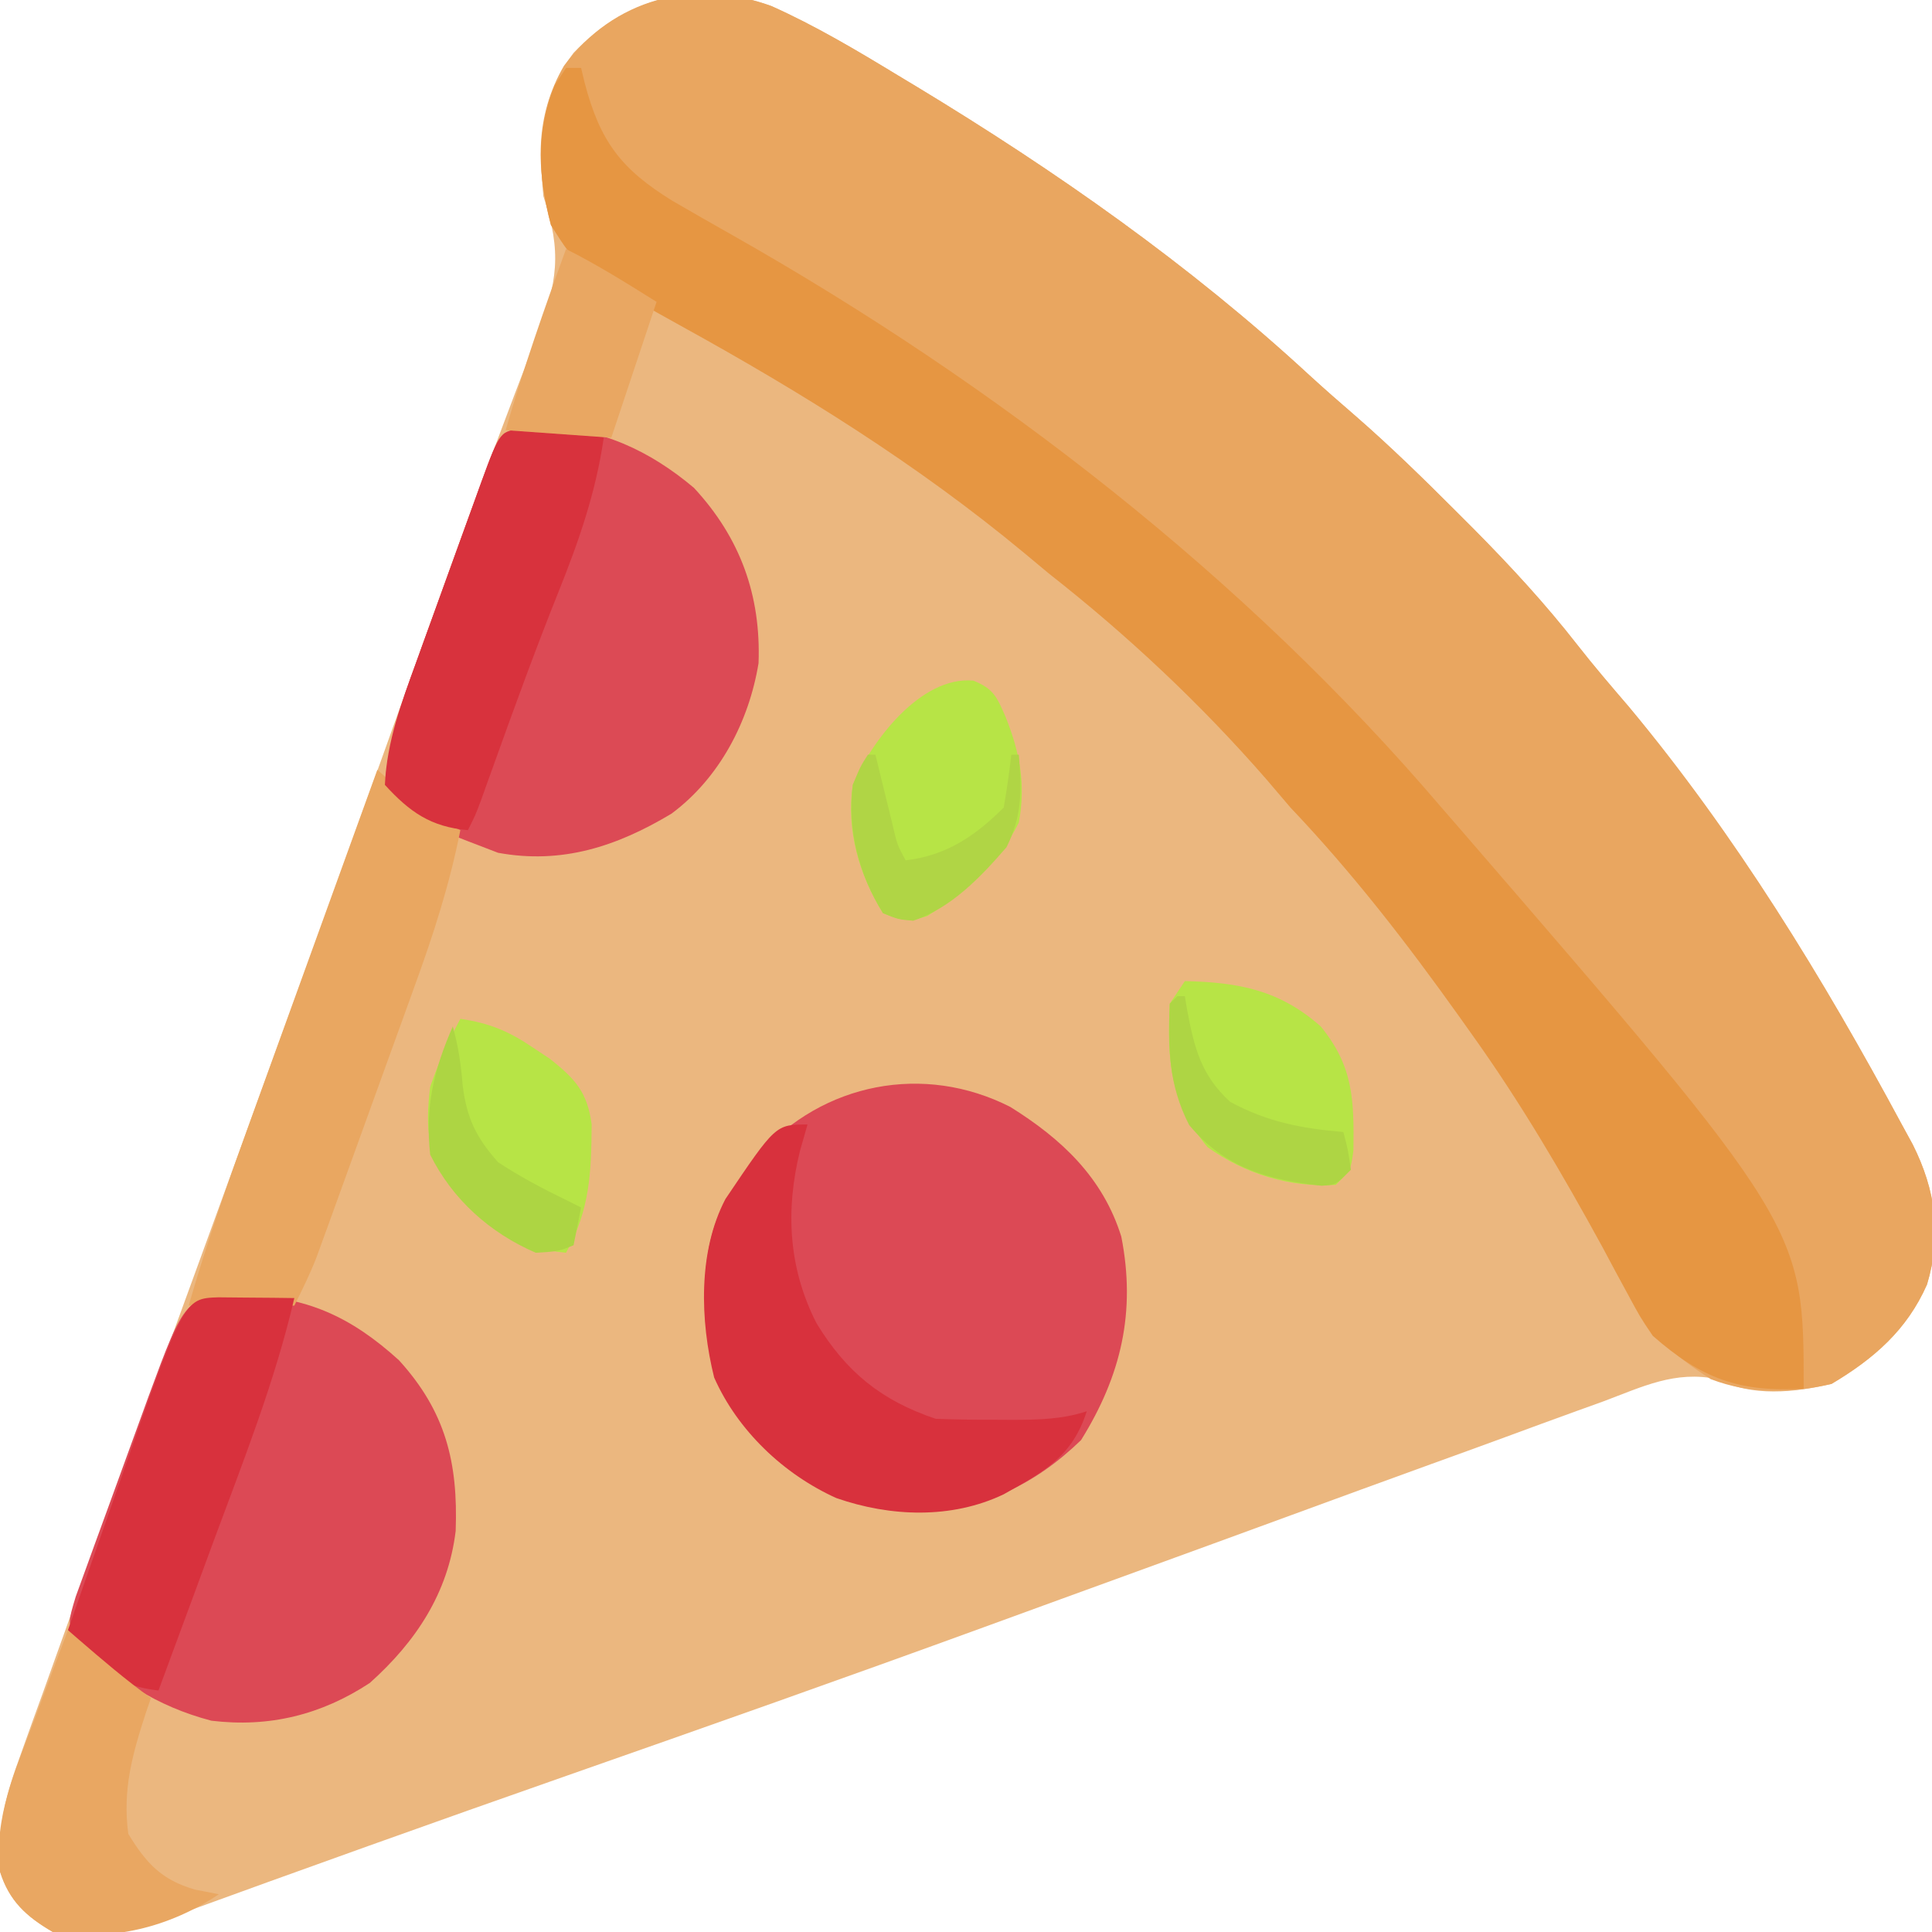 <?xml version="1.0" encoding="UTF-8"?>
<svg version="1.1" xmlns="http://www.w3.org/2000/svg" width="256" height="256">
<path d="M0 0 C5.849 2.614 11.328 5.88 16.796 9.203 C17.613 9.695 18.431 10.187 19.273 10.693 C37.683 21.839 55.487 34.315 71.319 48.938 C73.361 50.805 75.431 52.616 77.526 54.422 C82.108 58.422 86.436 62.651 90.733 66.953 C91.527 67.747 92.32 68.542 93.138 69.36 C97.992 74.265 102.561 79.214 106.808 84.656 C108.993 87.456 111.296 90.133 113.608 92.828 C127.734 109.779 139.362 128.805 149.796 148.203 C150.274 149.078 150.752 149.954 151.245 150.855 C154.275 156.904 155.106 162.84 153.136 169.402 C150.477 175.445 146.076 179.253 140.483 182.578 C135.544 183.727 129.956 184.307 125.356 181.956 C119.774 180.776 115.476 182.937 110.237 184.898 C109.086 185.313 107.935 185.727 106.75 186.154 C103.604 187.291 100.465 188.443 97.328 189.603 C94.008 190.826 90.68 192.027 87.354 193.23 C81.164 195.473 74.98 197.733 68.799 200.001 C62.055 202.476 55.305 204.935 48.554 207.391 C46.278 208.218 44.002 209.046 41.727 209.874 C40.613 210.279 39.499 210.684 38.352 211.102 C34.968 212.334 31.584 213.568 28.201 214.803 C9.797 221.515 -8.672 228.035 -27.16 234.512 C-44.619 240.63 -62.033 246.866 -79.416 253.198 C-84.872 255.165 -89.409 255.879 -95.204 255.203 C-98.707 253.16 -100.978 251.105 -102.204 247.203 C-102.533 241.847 -101.615 237.562 -99.782 232.586 C-99.527 231.866 -99.271 231.145 -99.008 230.403 C-98.167 228.041 -97.311 225.685 -96.454 223.328 C-95.853 221.651 -95.253 219.973 -94.654 218.294 C-93.133 214.045 -91.598 209.8 -90.058 205.557 C-89.281 203.415 -88.506 201.272 -87.733 199.129 C-85.131 191.92 -82.509 184.719 -79.878 177.522 C-75.767 166.274 -71.673 155.02 -67.579 143.766 C-67.153 142.594 -66.727 141.423 -66.287 140.216 C-61.607 127.351 -56.937 114.483 -52.302 101.602 C-51.91 100.512 -51.517 99.422 -51.113 98.3 C-49.206 92.998 -47.303 87.696 -45.404 82.392 C-42.201 73.457 -38.978 64.535 -35.603 55.664 C-35.068 54.249 -34.534 52.835 -33.999 51.42 C-33.054 48.918 -32.089 46.427 -31.11 43.937 C-28.327 36.594 -27.714 32.672 -30.204 25.203 C-30.908 18.064 -30.565 12.088 -26.204 6.203 C-19.109 -1.234 -9.777 -3.535 0 0 Z " fill="#EBB77F" transform="translate(102.204,0.797)"/>
<path d="M0 0 C5.849 2.614 11.328 5.88 16.796 9.203 C18.022 9.941 18.022 9.941 19.273 10.693 C37.683 21.839 55.487 34.315 71.319 48.938 C73.361 50.805 75.431 52.616 77.526 54.422 C82.108 58.422 86.436 62.651 90.733 66.953 C91.527 67.747 92.32 68.542 93.138 69.36 C97.992 74.265 102.561 79.214 106.808 84.656 C108.993 87.456 111.296 90.133 113.608 92.828 C127.734 109.779 139.362 128.805 149.796 148.203 C150.274 149.078 150.752 149.954 151.245 150.855 C154.275 156.904 155.106 162.84 153.136 169.402 C150.477 175.445 146.076 179.253 140.483 182.578 C134.998 183.854 129.774 183.95 124.483 181.953 C119.613 178.782 116.357 176.044 113.597 170.871 C113.033 169.833 112.469 168.795 111.888 167.725 C111.301 166.625 110.713 165.524 110.108 164.391 C104.767 154.634 99.268 145.245 92.796 136.203 C92.26 135.448 91.723 134.693 91.171 133.915 C84.201 124.141 77.068 114.912 68.796 106.203 C67.706 104.938 66.622 103.667 65.546 102.391 C56.825 92.395 47.219 83.389 36.796 75.203 C35.689 74.287 34.585 73.367 33.483 72.445 C19.389 60.745 3.976 51.162 -12.05 42.336 C-25.553 34.834 -25.553 34.834 -29.204 29.016 C-31.14 21.634 -31.377 14.67 -27.478 7.922 C-20.903 -0.952 -10.348 -3.741 0 0 Z " fill="#E9A660" transform="translate(102.204,0.797)"/>
<path d="M0 0 C0.66 0 1.32 0 2 0 C2.159 0.664 2.317 1.328 2.48 2.012 C4.527 9.756 7.282 13.412 14.125 17.625 C16.759 19.157 19.406 20.664 22.059 22.165 C56.942 41.927 89.903 67.38 116 98 C116.812 98.935 117.624 99.869 118.461 100.832 C164 153.523 164 153.523 164 175 C155.51 175.509 150.474 173.695 144 168 C142.306 165.489 142.306 165.489 140.801 162.668 C140.237 161.63 139.673 160.592 139.092 159.522 C138.505 158.422 137.917 157.321 137.312 156.188 C131.971 146.431 126.472 137.042 120 128 C119.464 127.245 118.927 126.49 118.375 125.712 C111.405 115.938 104.272 106.709 96 98 C94.91 96.735 93.826 95.464 92.75 94.188 C84.029 84.192 74.424 75.186 64 67 C62.894 66.084 61.789 65.164 60.688 64.242 C46.593 52.541 31.181 42.959 15.154 34.133 C1.651 26.631 1.651 26.631 -2 20.812 C-3.685 14.39 -4.025 8.519 -1.5 2.312 C-1.005 1.549 -0.51 0.786 0 0 Z " fill="#E69642" transform="translate(75,9)"/>
<path d="M0 0 C6.796 4.232 12.274 9.362 14.711 17.184 C16.676 27.172 14.683 35.622 9.383 44.141 C3.297 50.057 -3.626 53.334 -12.117 53.703 C-20.179 53.506 -26.349 51.112 -32.242 45.578 C-39.124 37.944 -40.784 31.416 -40.312 21.18 C-39.698 15.868 -38.217 12.443 -34.867 8.328 C-34.359 7.684 -33.851 7.039 -33.328 6.375 C-24.83 -3.211 -11.44 -5.822 0 0 Z " fill="#DC4955" transform="translate(133.867,146.672)"/>
<path d="M0 0 C8.616 0.085 14.606 2.87 20.938 8.625 C27.1 15.414 28.77 22.136 28.441 31.23 C27.451 39.451 23.177 45.904 17.062 51.375 C10.651 55.592 3.732 57.312 -3.938 56.375 C-11.241 54.447 -16.771 50.852 -21.938 45.375 C-22.938 43.375 -22.938 43.375 -21.905 39.938 C-21.377 38.461 -20.84 36.987 -20.297 35.516 C-20.014 34.734 -19.731 33.952 -19.44 33.146 C-18.838 31.487 -18.232 29.829 -17.624 28.173 C-16.697 25.652 -15.783 23.127 -14.871 20.602 C-14.285 18.989 -13.697 17.377 -13.109 15.766 C-12.837 15.015 -12.565 14.265 -12.285 13.492 C-7.392 0.224 -7.392 0.224 0 0 Z " fill="#DC4955" transform="translate(31.938,171.625)"/>
<path d="M0 0 C7.724 0.08 14.255 3.127 20.137 8.078 C26.271 14.691 29.032 22.324 28.699 31.309 C27.434 39.046 23.523 46.539 17.156 51.258 C9.917 55.596 2.652 57.986 -5.812 56.438 C-18.109 51.734 -18.109 51.734 -20.812 47.438 C-20.365 41.688 -18.661 36.648 -16.688 31.258 C-16.227 29.978 -16.227 29.978 -15.757 28.672 C-15.112 26.881 -14.463 25.091 -13.811 23.302 C-12.809 20.553 -11.818 17.8 -10.828 15.047 C-10.199 13.304 -9.568 11.562 -8.938 9.82 C-8.64 8.994 -8.342 8.168 -8.035 7.317 C-5.455 0.258 -5.455 0.258 0 0 Z " fill="#DC4A55" transform="translate(71.812,56.562)"/>
<path d="M0 0 C0.459 0.41 0.918 0.82 1.391 1.242 C2.311 2.05 2.311 2.05 3.25 2.875 C3.853 3.409 4.457 3.942 5.078 4.492 C6.974 5.98 8.813 7.003 11 8 C9.583 15.159 7.434 21.825 4.938 28.676 C4.546 29.763 4.154 30.851 3.75 31.971 C2.925 34.256 2.098 36.539 1.269 38.822 C-0.002 42.317 -1.263 45.815 -2.523 49.314 C-3.328 51.539 -4.132 53.764 -4.938 55.988 C-5.315 57.033 -5.692 58.078 -6.08 59.154 C-6.434 60.126 -6.788 61.098 -7.152 62.099 C-7.462 62.951 -7.771 63.803 -8.09 64.681 C-8.937 66.84 -9.963 68.926 -11 71 C-15.62 71 -20.24 71 -25 71 C-22.631 62.765 -19.818 54.731 -16.895 46.68 C-16.405 45.326 -15.916 43.973 -15.428 42.62 C-14.153 39.091 -12.875 35.563 -11.596 32.036 C-10.286 28.423 -8.98 24.809 -7.674 21.195 C-5.119 14.129 -2.561 7.064 0 0 Z " fill="#E9A761" transform="translate(50,102)"/>
<path d="M0 0 C-0.33 1.155 -0.66 2.31 -1 3.5 C-2.937 11.357 -2.536 19.029 1.188 26.328 C5.133 32.804 9.806 36.602 17 39 C19.657 39.097 22.281 39.139 24.938 39.125 C25.654 39.129 26.37 39.133 27.107 39.137 C30.542 39.13 33.719 39.08 37 38 C35.074 44.036 31.315 45.998 26 49 C19.077 52.311 10.966 51.991 3.812 49.5 C-3.132 46.365 -9.264 40.564 -12.371 33.527 C-14.24 26.017 -14.527 16.837 -10.875 9.875 C-4.222 0 -4.222 0 0 0 Z " fill="#D8313D" transform="translate(107,149)"/>
<path d="M0 0 C0.991 0.003 1.983 0.005 3.004 0.008 C3.993 0.005 4.981 0.003 6 0 C8.566 0.133 8.566 0.133 10.566 1.133 C9.505 8.444 7.261 14.843 4.531 21.656 C1.564 29.06 -1.159 36.542 -3.856 44.048 C-4.178 44.942 -4.5 45.836 -4.832 46.758 C-5.117 47.554 -5.403 48.351 -5.697 49.172 C-6.434 51.133 -6.434 51.133 -7.434 53.133 C-12.349 52.699 -15.135 50.745 -18.434 47.133 C-18.174 41.402 -16.261 36.285 -14.309 30.953 C-13.848 29.673 -13.848 29.673 -13.378 28.367 C-12.733 26.576 -12.084 24.786 -11.432 22.997 C-10.43 20.248 -9.439 17.496 -8.449 14.742 C-7.82 13 -7.189 11.258 -6.559 9.516 C-6.261 8.69 -5.963 7.864 -5.656 7.013 C-3.157 0.172 -3.157 0.172 0 0 Z " fill="#D8323D" transform="translate(69.434,56.867)"/>
<path d="M0 0 C1.792 0.017 1.792 0.017 3.621 0.035 C5.417 0.049 5.417 0.049 7.25 0.062 C8.177 0.074 9.104 0.086 10.059 0.098 C7.493 11.142 3.302 21.675 -0.629 32.285 C-1.338 34.21 -2.047 36.135 -2.756 38.061 C-4.48 42.741 -6.209 47.42 -7.941 52.098 C-12.064 51.592 -13.942 50.568 -16.754 47.535 C-17.661 46.574 -17.661 46.574 -18.586 45.594 C-19.033 45.1 -19.481 44.606 -19.941 44.098 C-18.311 39.419 -16.675 34.741 -15.034 30.066 C-14.478 28.479 -13.923 26.891 -13.37 25.303 C-4.604 0.153 -4.604 0.153 0 0 Z " fill="#D8313D" transform="translate(28.941,171.902)"/>
<path d="M0 0 C0.459 0.398 0.918 0.797 1.391 1.207 C4.523 3.911 7.639 6.58 11 9 C10.783 9.629 10.567 10.258 10.344 10.906 C8.529 16.485 7.219 21.139 8 27 C10.403 30.933 12.419 33.089 16.812 34.375 C17.864 34.581 18.916 34.788 20 35 C13.434 39.377 5.854 41.25 -2 40 C-5.503 37.957 -7.774 35.902 -9 32 C-9.826 24.791 -7.021 18.72 -4.5 12.062 C-4.071 10.902 -3.641 9.741 -3.199 8.545 C-2.143 5.693 -1.076 2.845 0 0 Z " fill="#E9A762" transform="translate(9,216)"/>
<path d="M0 0 C2.694 1.086 3.114 2.181 4.266 4.812 C6.158 9.535 6.949 13.772 6.016 18.812 C3.229 24.386 -0.938 27.841 -6.109 31.188 C-8.549 32.001 -9.61 31.784 -11.984 30.812 C-15.146 25.719 -16.882 19.758 -15.984 13.812 C-13.592 8.131 -7.02 -0.663 0 0 Z " fill="#B7E446" transform="translate(128.984,90.188)"/>
<path d="M0 0 C7.139 0.161 12.542 1.183 18 6 C22.33 11.304 22.421 15.682 22.336 22.426 C22 25 22 25 20 27 C13.887 27.38 7.954 25.542 3 22 C-1.991 15.985 -2.364 10.521 -2 3 C-1.34 2.01 -0.68 1.02 0 0 Z " fill="#B7E446" transform="translate(157,130)"/>
<path d="M0 0 C3.847 0.564 6.414 1.633 9.625 3.812 C10.38 4.314 11.136 4.815 11.914 5.332 C15.221 7.977 16.827 9.706 17.398 13.988 C17.353 20.416 17.159 25.34 14 31 C7.533 30.384 3.35 27.767 -0.812 22.875 C-4.37 18.199 -4.686 14.775 -4 9 C-2.916 5.858 -1.554 2.935 0 0 Z " fill="#B7E446" transform="translate(61,135)"/>
<path d="M0 0 C4.142 2.071 8.073 4.546 12 7 C10.02 12.94 8.04 18.88 6 25 C-0.93 24.505 -0.93 24.505 -8 24 C-5.659 15.867 -2.898 7.948 0 0 Z " fill="#E9A762" transform="translate(75,33)"/>
<path d="M0 0 C0.743 2.717 1.082 5.02 1.312 7.875 C1.861 12.159 3.076 14.711 6 18 C8.893 19.905 11.885 21.491 15 23 C15.66 23.33 16.32 23.66 17 24 C16.67 25.65 16.34 27.3 16 29 C14 29.812 14 29.812 11 30 C4.909 27.372 -0.02 22.959 -3 17 C-3.687 10.63 -2.541 5.823 0 0 Z " fill="#ADD543" transform="translate(60,136)"/>
<path d="M0 0 C0.33 0 0.66 0 1 0 C1.098 0.592 1.196 1.183 1.297 1.793 C2.247 6.811 3.111 10.426 7 14 C12.004 16.694 16.433 17.512 22 18 C22.625 20.375 22.625 20.375 23 23 C21 25 21 25 19.117 25.117 C11.951 24.343 6.277 22.744 1.562 17.062 C-1.187 11.674 -1.198 6.946 -1 1 C-0.67 0.67 -0.34 0.34 0 0 Z " fill="#AED544" transform="translate(156,132)"/>
<path d="M0 0 C0.33 0 0.66 0 1 0 C1.205 0.843 1.41 1.686 1.621 2.555 C1.891 3.65 2.16 4.746 2.438 5.875 C2.838 7.511 2.838 7.511 3.246 9.18 C3.879 11.925 3.879 11.925 5 14 C10.383 13.367 14.209 10.791 18 7 C18.4 4.677 18.74 2.343 19 0 C19.33 0 19.66 0 20 0 C20.37 4.629 20.487 8.027 18.375 12.25 C14.966 16.198 11.063 20.312 6 22 C4.023 21.828 4.023 21.828 2 21 C-1.204 15.837 -2.725 10.039 -2 4 C-1 1.562 -1 1.562 0 0 Z " fill="#B0D545" transform="translate(115,100)"/>
</svg>
